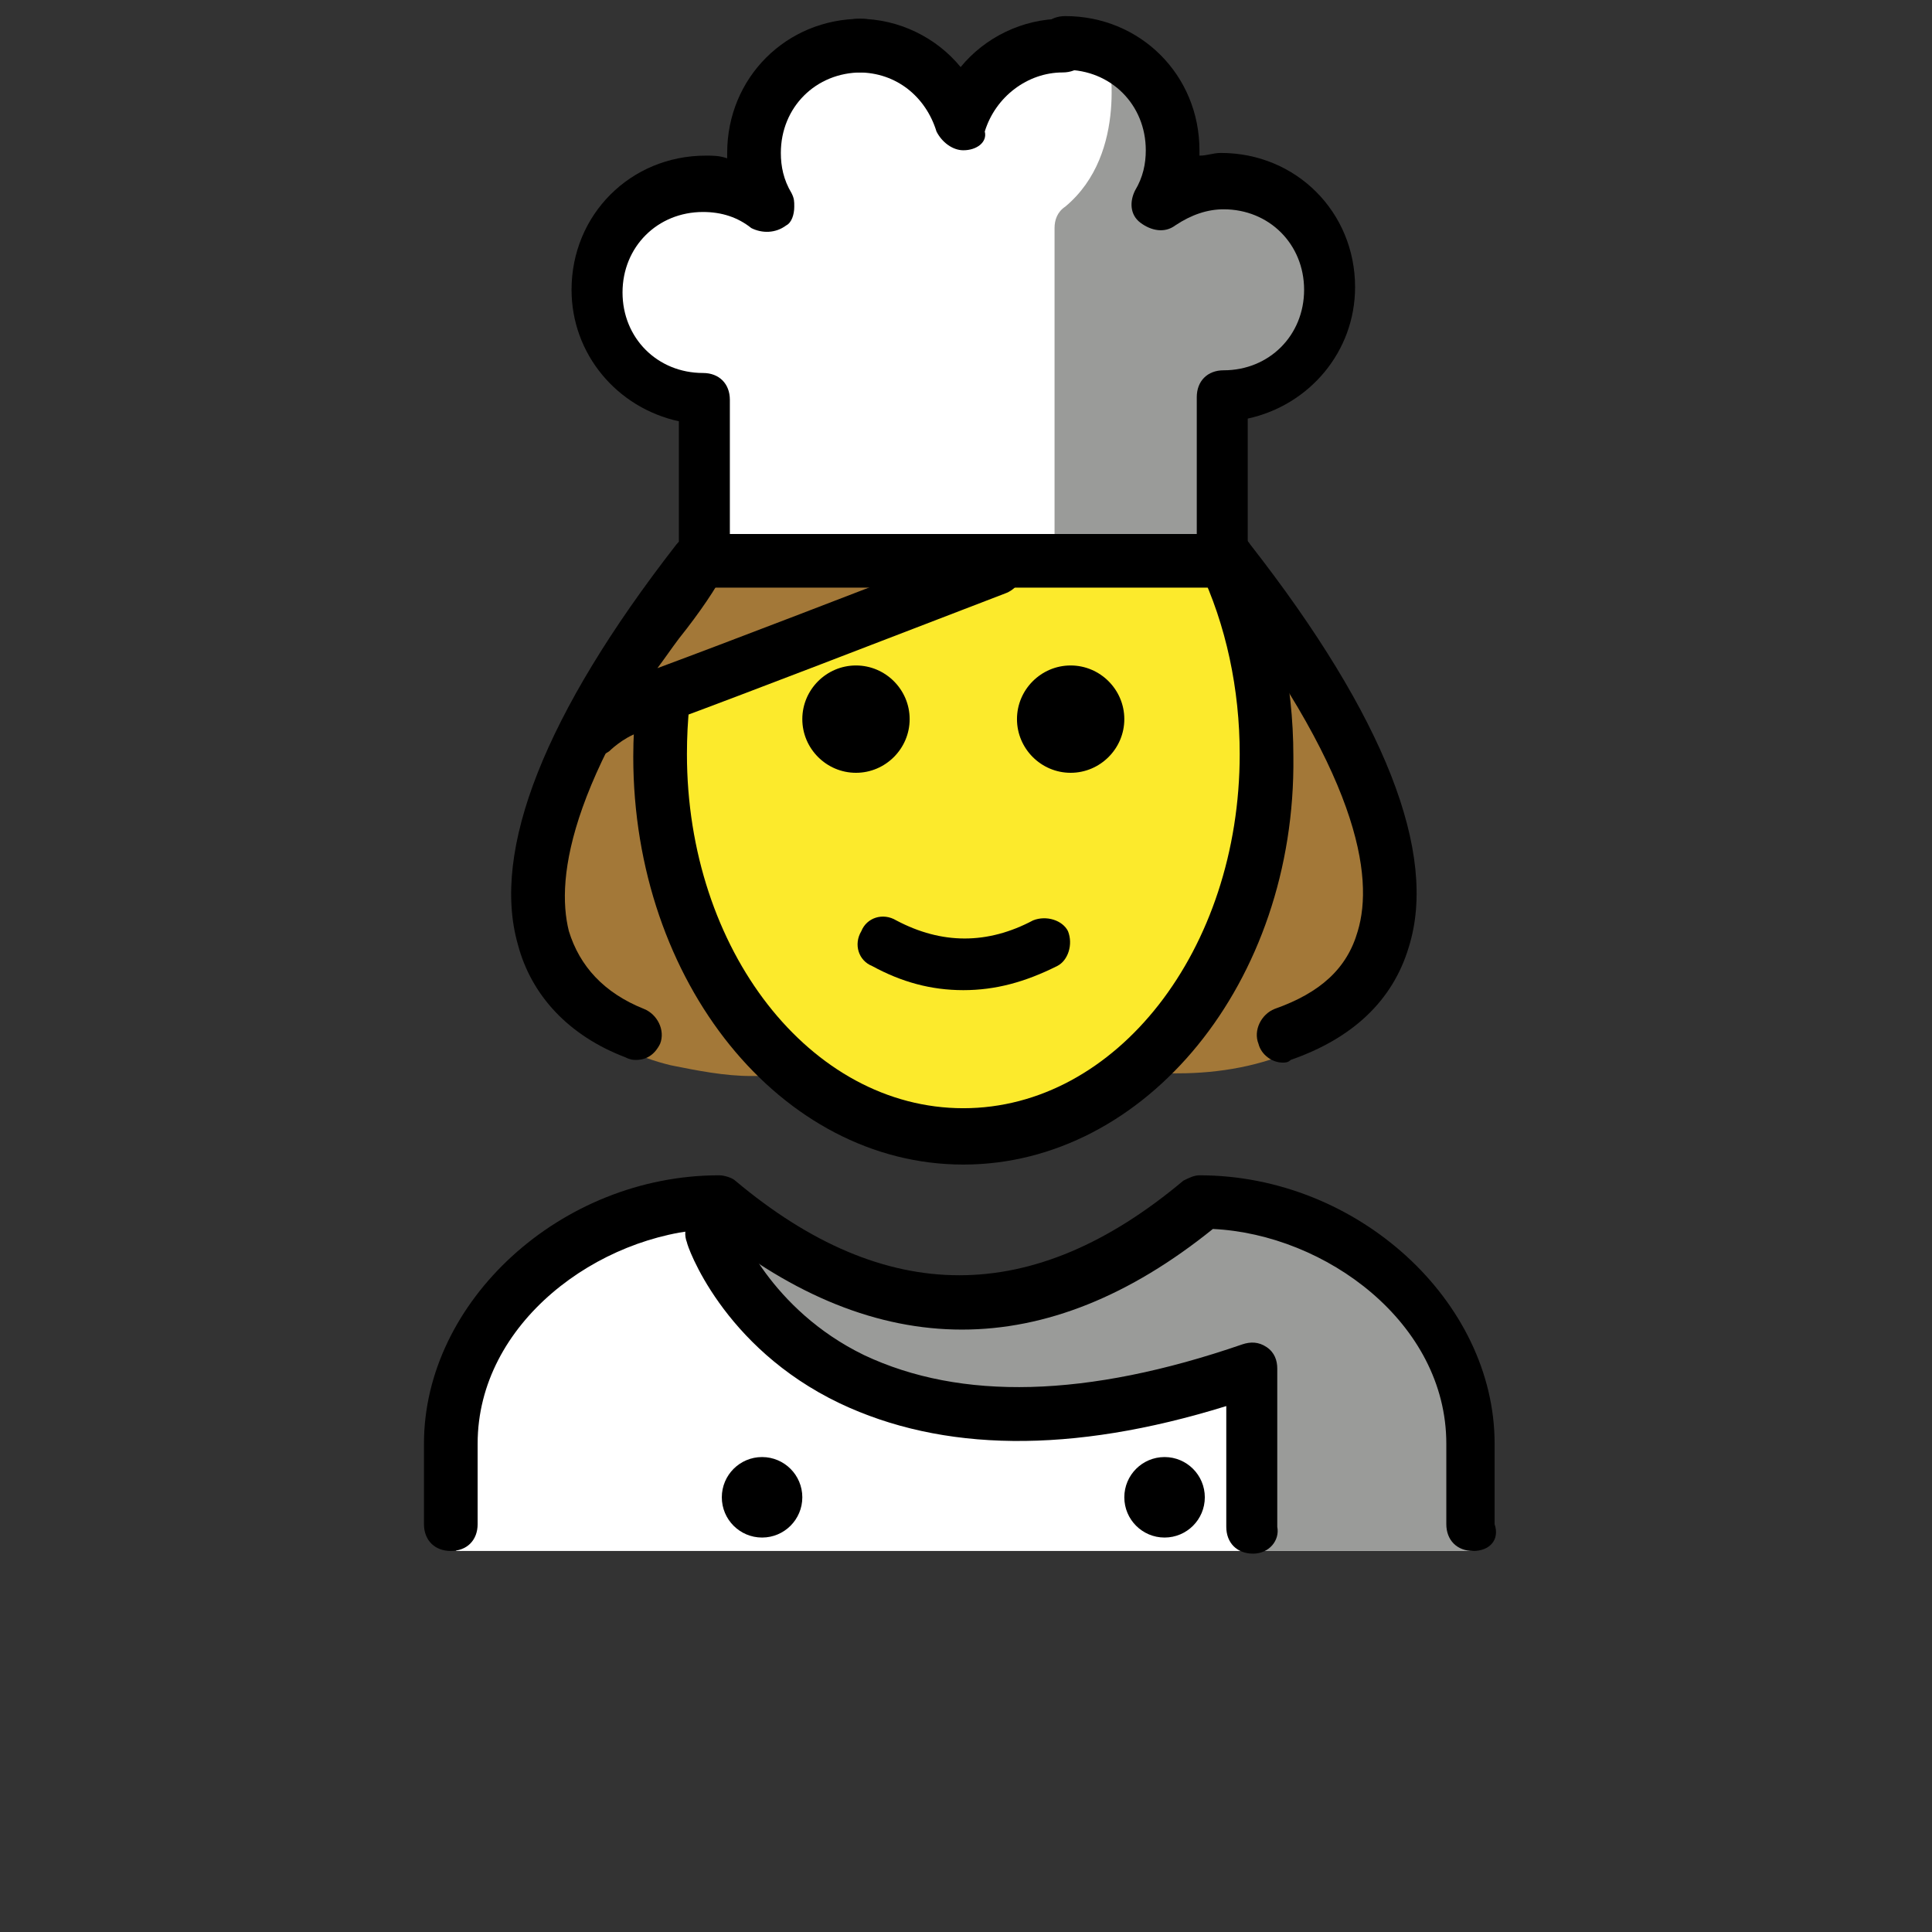 <?xml version="1.0" encoding="utf-8"?>
<!-- Generator: Adobe Illustrator 21.1.0, SVG Export Plug-In . SVG Version: 6.00 Build 0)  -->
<svg version="1.1" id="emoji" xmlns="http://www.w3.org/2000/svg" xmlns:xlink="http://www.w3.org/1999/xlink" x="0px" y="0px"
	 viewBox="0 0 72 72" enable-background="new 0 0 72 72" xml:space="preserve">
<rect x="0" y="0" width="72" height="72" fill="#333333" stroke="none"/>
<g id="_xD83D__xDC69__x200D__xD83C__xDF73__1_">
	<g id="XMLID_38_">
		<g>
			<path fill="#FFFFFF" d="M45.6,6.9c2.2,0,4,1.8,4,4s-1.8,4-4,4v5.5v0.6H26.3v-6c-1.1,0-2.1-0.5-2.8-1.2c-0.7-0.7-1.2-1.7-1.2-2.8
				c0-2.2,1.8-4,4-4c0.9,0,1.7,0.3,2.3,0.8c-0.3-0.6-0.5-1.2-0.5-1.9c0-2.2,1.8-4,4-4c1.8,0,3.3,1.2,3.8,2.9c0.5-1.7,2-2.9,3.8-2.9
				c2.2,0,4,1.8,4,4c0,0.7-0.2,1.4-0.5,1.9C43.9,7.2,44.7,6.9,45.6,6.9z"/>
		</g>
	</g>
	<g>
		<path fill="#9A9B99" d="M47.3,7.3c-1-0.7-4.1,0.4-4.1,0.4C44.7,3.9,41.3,2,41.3,2s0.8,3.7-1.6,5.7c-0.3,0.2-0.4,0.5-0.4,0.8v12.3
			h0.6l0.3,0h5.3v-0.6v-5.5c2.2,0,4-1.8,4-4C49.6,9.3,48.6,7.9,47.3,7.3l0,0.4"/>
	</g>
	<g>
		<path fill="#A37838" d="M45.8,20.9H26c-9.5,12.2-6,17.6-1,18.8c1,0.2,2,0.4,3,0.4L43.9,40C50.1,40,57.1,35.5,45.8,20.9z"/>
	</g>
	<g>
		<path d="M47.8,39.6c-0.4,0-0.8-0.3-0.9-0.7c-0.2-0.5,0.1-1.1,0.6-1.3c1.7-0.6,2.7-1.5,3.1-2.9c0.6-2,0.1-5.9-5.6-13.2
			c-0.3-0.4-0.3-1.1,0.2-1.4c0.4-0.3,1.1-0.3,1.4,0.2c5,6.4,7,11.5,5.9,15c-0.6,2-2.1,3.4-4.4,4.2C48,39.6,47.9,39.6,47.8,39.6z"/>
	</g>
	<g>
		<path d="M23.7,39.5c-0.1,0-0.2,0-0.4-0.1c-2.1-0.8-3.5-2.3-4-4.2c-1-3.5,1-8.6,5.9-14.9c0.3-0.4,1-0.5,1.4-0.2
			c0.4,0.3,0.5,1,0.2,1.4c-5.6,7.3-6.1,11.2-5.6,13.2c0.4,1.3,1.3,2.3,2.8,2.9c0.5,0.2,0.8,0.8,0.6,1.3
			C24.4,39.3,24.1,39.5,23.7,39.5z"/>
	</g>
	<g>
		<path fill="#FCEA2C" d="M26.2,20.9c-1,2.1-1.6,4.6-1.6,7.3c0,7.8,5.1,14.2,11.3,14.2S47.3,36,47.3,28.2c0-2.7-0.6-5.2-1.6-7.3"/>
		<path d="M35.9,43.4c-6.8,0-12.3-6.8-12.3-15.2c0-2.7,0.6-5.4,1.7-7.8c0.2-0.5,0.8-0.7,1.3-0.5c0.5,0.2,0.7,0.8,0.5,1.3
			c-1,2.1-1.5,4.4-1.5,6.9c0,7.3,4.6,13.2,10.3,13.2s10.3-5.9,10.3-13.2c0-2.4-0.5-4.8-1.5-6.9c-0.2-0.5,0-1.1,0.5-1.3
			c0.5-0.2,1.1,0,1.3,0.5c1.1,2.3,1.7,5,1.7,7.8C48.3,36.6,42.7,43.4,35.9,43.4z"/>
	</g>
	<g>
		<path fill="#FFFFFF" d="M54.9,57.8c0,0,2-12.6-10-12.6c-3.2,2.1-5.9,3.6-9,3.6H36c-3.1,0-5.8-1.5-9-3.6c-12,0-10,12.6-10,12.6"/>
	</g>
	<g>
		<path fill="#9A9B99" d="M44.3,45.2c-3.2,2.1-9.1,6.3-17.3,0c0.4,5.5,9.7,10.6,19.3,5.9l0.4,6.7c4.2,0,8.2,0,8.2,0
			S56.3,45.2,44.3,45.2z"/>
	</g>
	<g>
		<path d="M54.9,57.8c-0.6,0-1-0.4-1-1v-3c0-4.5-4.5-7.8-8.7-8c-6.2,5-12.5,5-18.7,0c-4.2,0.2-8.7,3.5-8.7,8v3c0,0.6-0.4,1-1,1
			c-0.6,0-1-0.4-1-1v-3c0-5.3,5.1-10,11-10h0c0.2,0,0.5,0.1,0.6,0.2c5.6,4.7,11.1,4.7,16.7,0c0.2-0.1,0.4-0.2,0.6-0.2h0
			c5.9,0,11,4.7,11,10v3C55.9,57.4,55.5,57.8,54.9,57.8z"/>
	</g>
	<g>
		<path d="M41.9,26.8c0,1.1-0.9,2-2,2s-2-0.9-2-2c0-1.1,0.9-2,2-2S41.9,25.7,41.9,26.8"/>
	</g>
	<g>
		<path d="M33.9,26.8c0,1.1-0.9,2-2,2c-1.1,0-2-0.9-2-2c0-1.1,0.9-2,2-2C33,24.8,33.9,25.7,33.9,26.8"/>
	</g>
	<g>
		<path d="M35.9,36.9c-1.2,0-2.3-0.3-3.4-0.9c-0.5-0.2-0.7-0.8-0.4-1.3c0.2-0.5,0.8-0.7,1.3-0.4c1.7,0.9,3.4,0.9,5.1,0
			c0.5-0.2,1.1,0,1.3,0.4c0.2,0.5,0,1.1-0.4,1.3C38.2,36.6,37.1,36.9,35.9,36.9z"/>
	</g>
	<g>
		<path fill="none" stroke="#000100" stroke-width="2" stroke-linecap="round" stroke-linejoin="round" stroke-miterlimit="10" d="
			M31.7,6.9"/>
	</g>
	<g>
		<path d="M46.7,57.9c-0.6,0-1-0.4-1-1v-4.5c-5.8,1.8-10.6,1.7-14.4-0.1c-4.4-2.1-5.7-5.9-5.7-6c-0.2-0.5,0.1-1.1,0.6-1.3
			c0.5-0.2,1.1,0.1,1.3,0.6c0,0.1,1.2,3.2,4.7,4.9c3.6,1.7,8.3,1.6,14.1-0.4c0.3-0.1,0.6-0.1,0.9,0.1c0.3,0.2,0.4,0.5,0.4,0.8v5.9
			C47.7,57.4,47.3,57.9,46.7,57.9z"/>
	</g>
	<g>
		<circle cx="28.4" cy="55.8" r="1.5"/>
	</g>
	<g>
		<circle cx="43.4" cy="55.8" r="1.5"/>
	</g>
	<g>
		<path fill="#A37838" d="M26,20.9c-0.7,1.4-3.7,4.7-4.1,6.4c0,0,0.6-0.5,1.4-0.9c0.4-0.2,0.9-0.3,1.4-0.5c2.7-1,7.1-2.7,12.3-4.7"
			/>
		<path d="M21.9,28.3c-0.2,0-0.4,0-0.5-0.1c-0.4-0.2-0.6-0.7-0.4-1.1c0.3-1.2,1.5-2.8,2.7-4.4c0.6-0.8,1.3-1.7,1.5-2.2
			c0.2-0.5,0.8-0.7,1.3-0.5c0.5,0.2,0.7,0.8,0.5,1.3c-0.3,0.6-0.9,1.5-1.7,2.5c-0.3,0.4-0.5,0.7-0.8,1.1c2.7-1,7.1-2.7,12.3-4.7
			c0.5-0.2,1.1,0.1,1.3,0.6c0.2,0.5-0.1,1.1-0.6,1.3c-5.2,2-9.6,3.7-12.3,4.7l-1.4,0.5c-0.6,0.2-1.1,0.7-1.1,0.7
			C22.4,28.2,22.1,28.3,21.9,28.3z"/>
	</g>
	<g>
		<path d="M26.3,21.9c-0.6,0-1-0.4-1-1v-5.2c-2.3-0.5-4-2.5-4-4.9c0-2.8,2.2-5,5-5c0.3,0,0.5,0,0.8,0.1c0-0.1,0-0.2,0-0.2
			c0-2.8,2.2-5,5-5c0.6,0,1,0.4,1,1c0,0.6-0.4,1-1,1c-1.7,0-3,1.3-3,3c0,0.5,0.1,1,0.4,1.5c0.1,0.2,0.1,0.3,0.1,0.5
			c0,0.3-0.1,0.6-0.3,0.7c-0.4,0.3-0.9,0.3-1.3,0.1c-0.5-0.4-1.1-0.6-1.8-0.6c-1.7,0-3,1.3-3,3s1.3,3,3,3c0.6,0,1,0.4,1,1v6.1
			C27.3,21.5,26.8,21.9,26.3,21.9z"/>
	</g>
	<g>
		<path d="M35.9,5.6c-0.4,0-0.8-0.3-1-0.7c-0.4-1.3-1.5-2.2-2.9-2.2c-0.6,0-1-0.4-1-1c0-0.6,0.4-1,1-1c1.5,0,2.9,0.7,3.8,1.8
			c0.9-1.1,2.3-1.8,3.8-1.8c0.6,0,1,0.4,1,1c0,0.6-0.4,1-1,1c-1.3,0-2.5,0.9-2.9,2.2C36.8,5.3,36.4,5.6,35.9,5.6z"/>
	</g>
	<g>
		<path d="M45.6,21.9H26.3c-0.6,0-1-0.4-1-1c0-0.6,0.4-1,1-1h18.3v-5.1c0-0.6,0.4-1,1-1c1.7,0,3-1.3,3-3s-1.3-3-3-3
			c-0.6,0-1.2,0.2-1.8,0.6c-0.4,0.3-0.9,0.2-1.3-0.1c-0.4-0.3-0.4-0.8-0.2-1.2c0.3-0.5,0.4-1,0.4-1.5c0-1.7-1.3-3-3-3
			c-0.6,0-1-0.4-1-1c0-0.6,0.4-1,1-1c2.8,0,5,2.2,5,5c0,0.1,0,0.2,0,0.2c0.3,0,0.5-0.1,0.8-0.1c2.8,0,5,2.2,5,5c0,2.4-1.7,4.4-4,4.9
			v5.2C46.6,21.5,46.1,21.9,45.6,21.9z"/>
	</g>
</g>
</svg>
